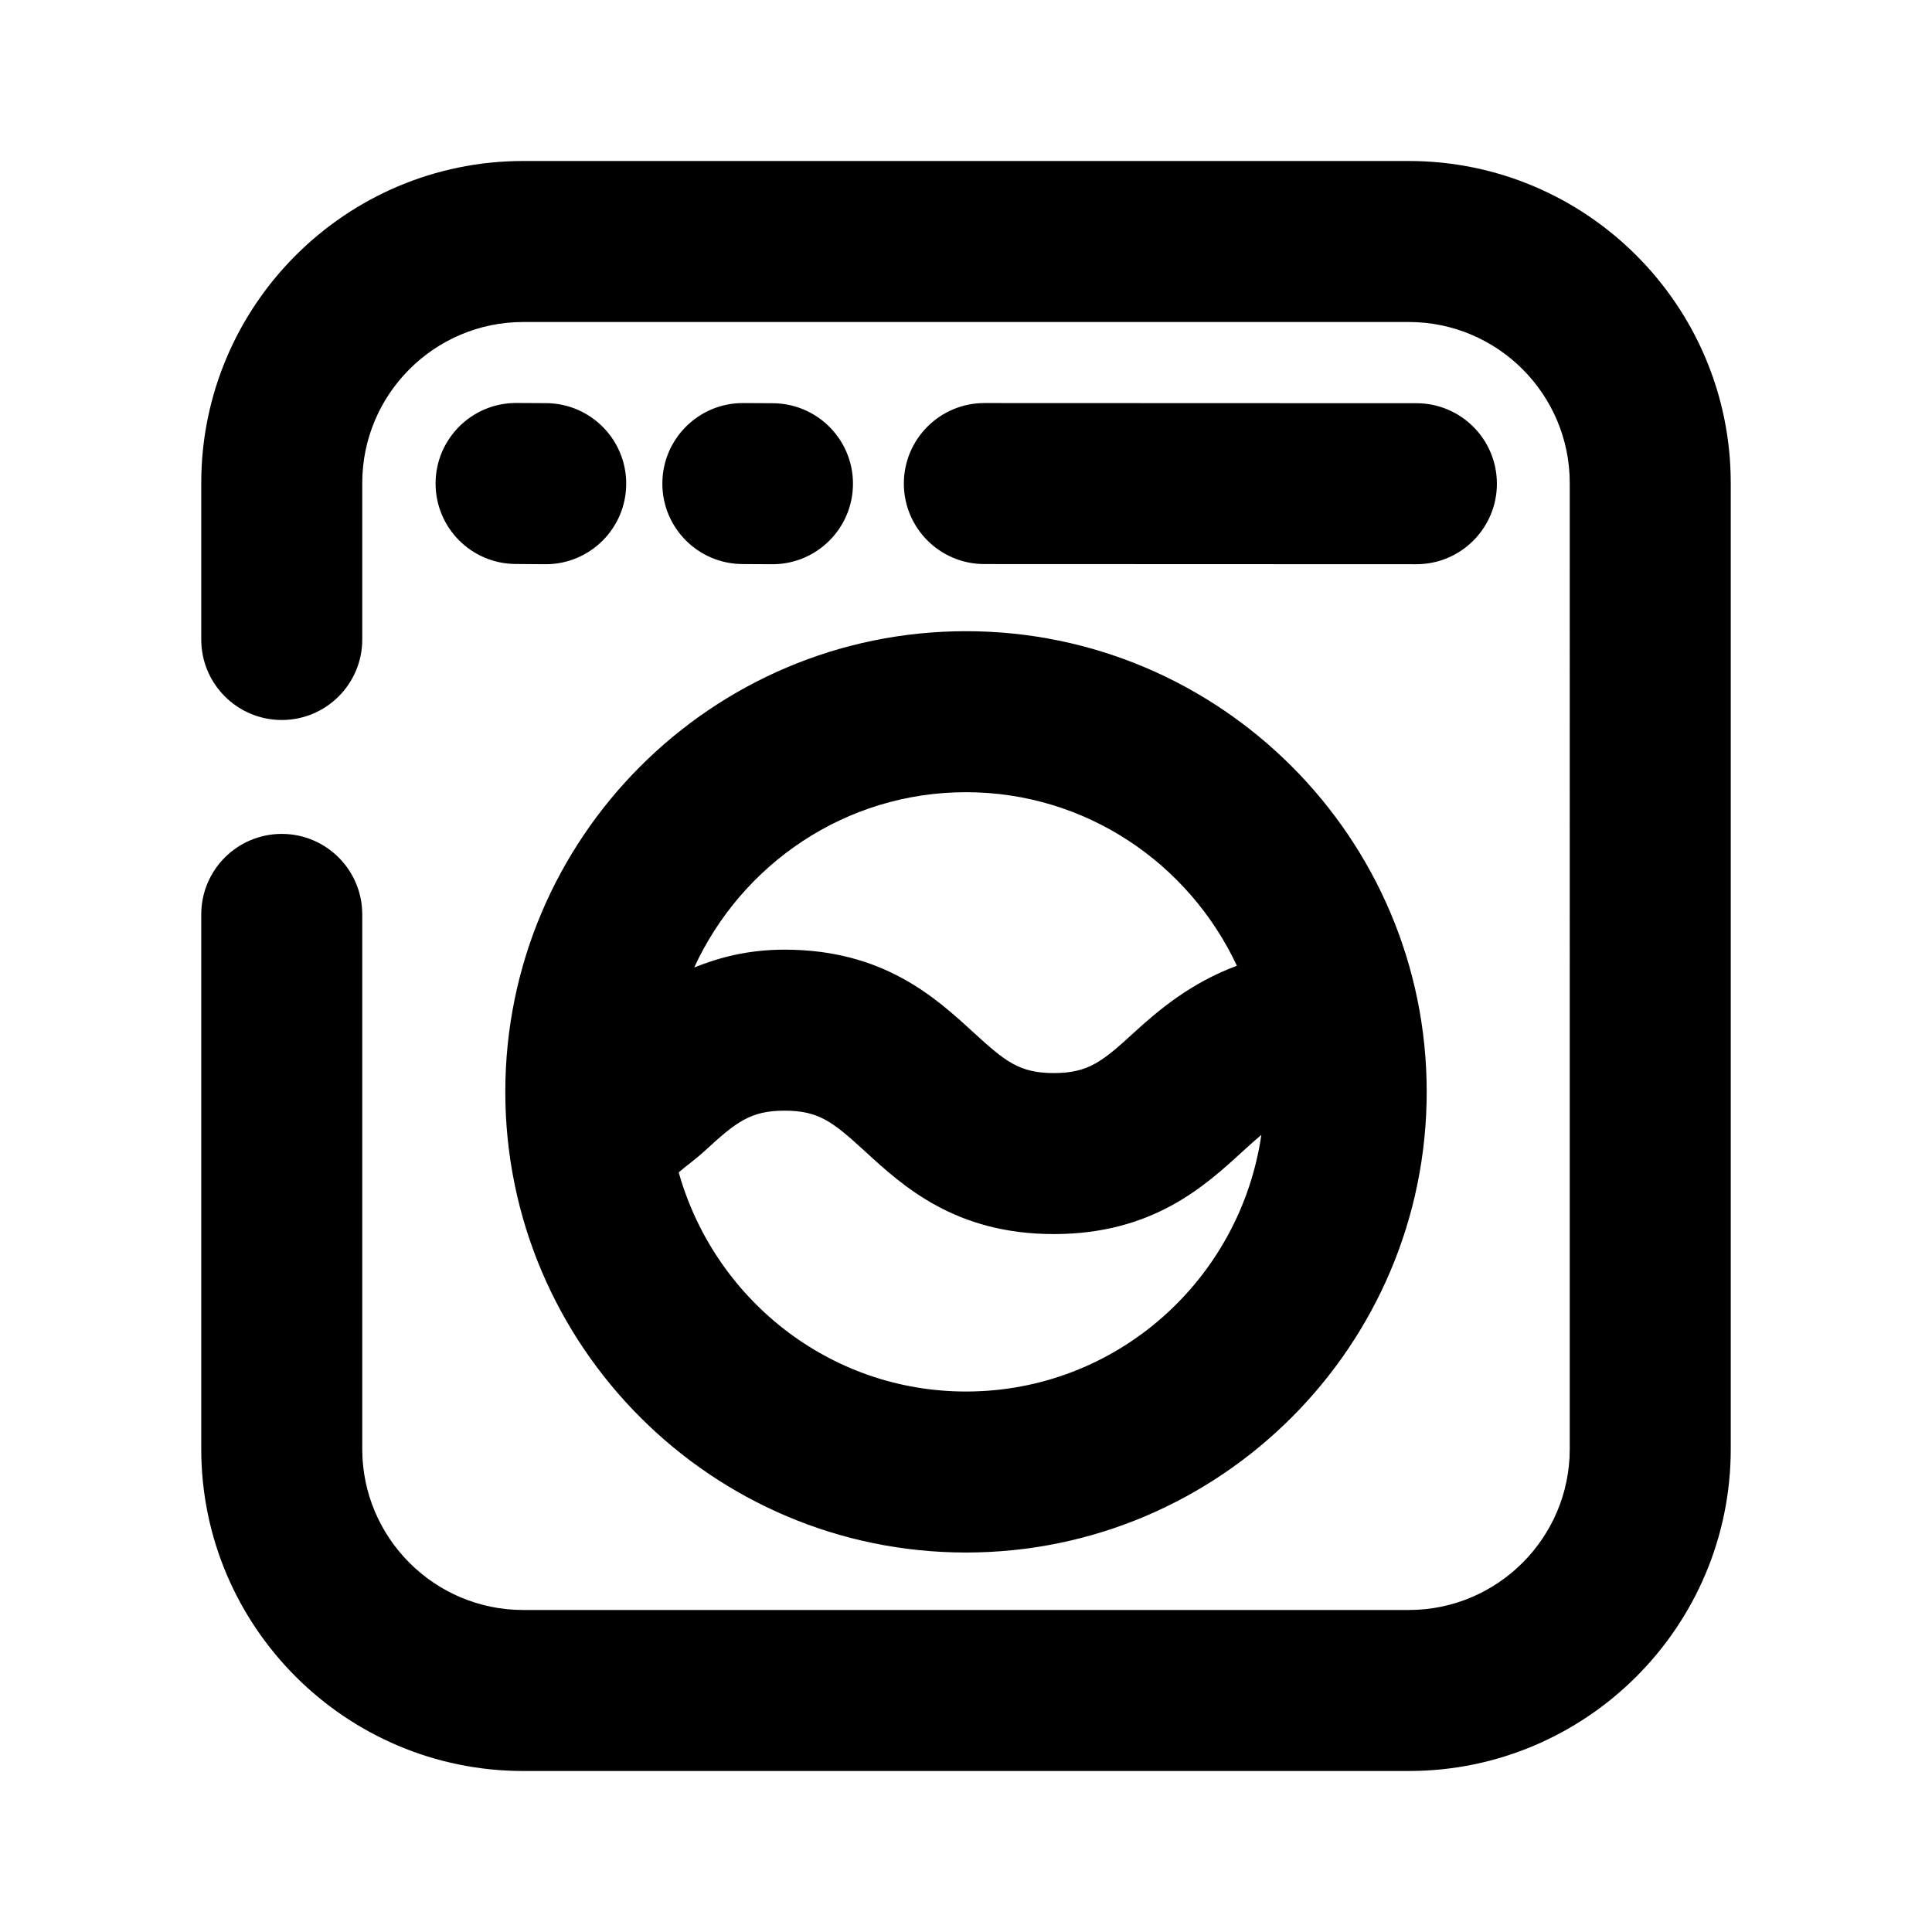 <?xml version="1.0" encoding="utf-8"?>
<!-- Generator: Adobe Illustrator 26.5.0, SVG Export Plug-In . SVG Version: 6.00 Build 0)  -->
<svg version="1.1" id="Icons" xmlns="http://www.w3.org/2000/svg" xmlns:xlink="http://www.w3.org/1999/xlink" x="0px" y="0px"
	 viewBox="0 0 24 24" enable-background="new 0 0 24 24" xml:space="preserve">
<path id="Washing-Machine" d="M6.277,13.563c0,3.155,2.567,5.723,5.723,5.723s5.723-2.567,5.723-5.723S15.155,7.841,12,7.841
	S6.277,10.408,6.277,13.563z M12,17.286c-1.704,0-3.129-1.157-3.569-2.723c0.106-0.089,0.219-0.17,0.32-0.263
	c0.39-0.358,0.566-0.503,0.996-0.503s0.605,0.146,0.996,0.503c0.474,0.435,1.123,1.03,2.348,1.03c1.226,0,1.875-0.595,2.349-1.03
	c0.086-0.079,0.159-0.143,0.229-0.202C15.407,15.896,13.87,17.286,12,17.286z M12,9.841c1.491,0,2.771,0.887,3.365,2.156
	c-0.567,0.21-0.969,0.547-1.277,0.829c-0.391,0.358-0.566,0.504-0.997,0.504c-0.43,0-0.605-0.146-0.996-0.503
	c-0.474-0.435-1.123-1.03-2.348-1.03c-0.453,0-0.808,0.096-1.123,0.221C9.213,10.737,10.5,9.841,12,9.841z M9.223,7.007
	C8.67,7.004,8.225,6.554,8.228,6.002c0.003-0.55,0.45-0.995,1-0.995c0.001,0,0.003,0,0.005,0l0.368,0.002
	c0.552,0.003,0.998,0.453,0.995,1.005c-0.003,0.55-0.45,0.995-1,0.995c-0.001,0-0.003,0-0.005,0L9.223,7.007z M7.779,6.014
	c-0.003,0.55-0.45,0.995-1,0.995c-0.001,0-0.003,0-0.005,0L6.405,7.006C5.853,7.003,5.408,6.553,5.411,6.001
	c0.003-0.55,0.45-0.995,1-0.995c0.001,0,0.003,0,0.005,0l0.368,0.002C7.336,5.011,7.782,5.461,7.779,6.014z M12.228,7.007
	c-0.552,0-1-0.448-1-1s0.448-1,1-1c0,0,0,0,0,0l5.367,0.002c0.553,0,1,0.448,1,1s-0.448,1-1,1L12.228,7.007z M21.5,6v12
	c0,2.206-1.794,4-4,4h-11c-2.206,0-4-1.794-4-4v-6.641c0-0.552,0.448-1,1-1s1,0.448,1,1V18c0,1.103,0.897,2,2,2h11
	c1.103,0,2-0.897,2-2V6c0-1.103-0.897-2-2-2h-11c-1.103,0-2,0.897-2,2v1.944c0,0.552-0.448,1-1,1s-1-0.448-1-1V6
	c0-2.206,1.794-4,4-4h11C19.706,2,21.5,3.794,21.5,6z"/>
</svg>
